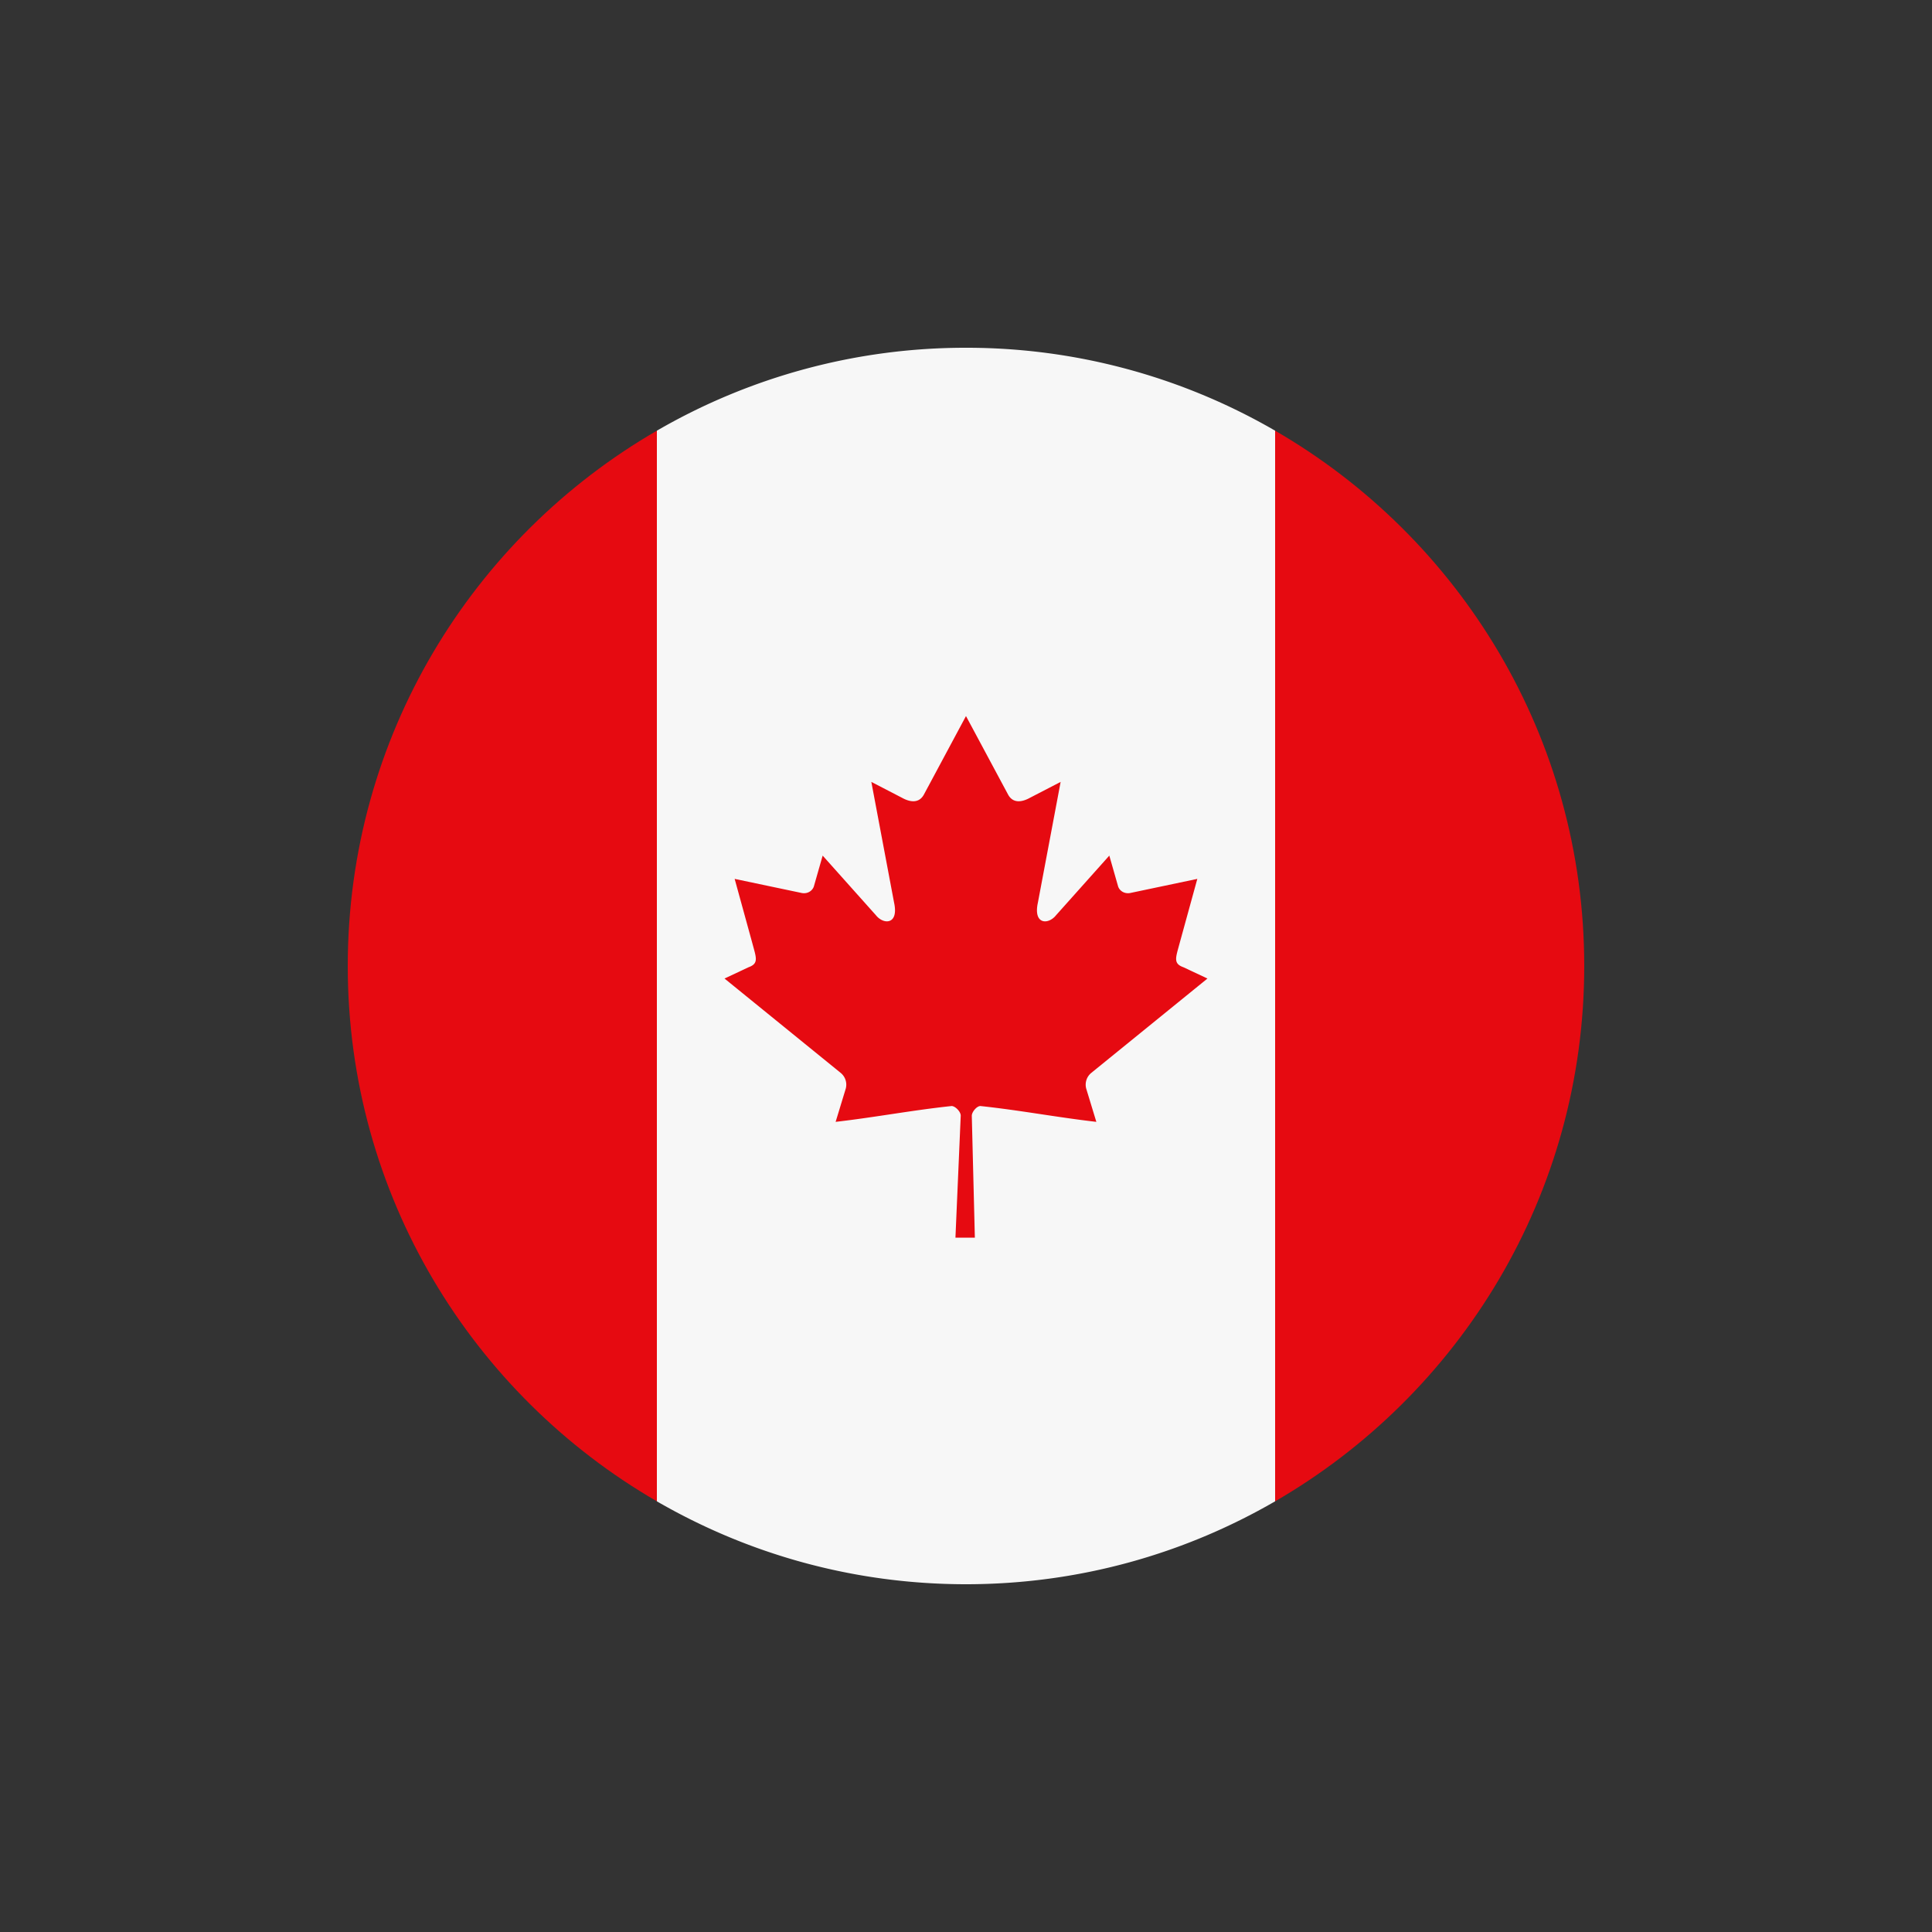 <?xml version="1.0" encoding="utf-8"?><svg xml:space="preserve" viewBox="0 0 100 100" y="0" x="0" xmlns="http://www.w3.org/2000/svg" id="Layer_1" version="1.1" width="100px" height="100px" xmlns:xlink="http://www.w3.org/1999/xlink" style="width:100%;height:100%;background-size:initial;background-repeat-y:initial;background-repeat-x:initial;background-position-y:initial;background-position-x:initial;background-origin:initial;background-image:initial;background-color:rgb(255, 255, 255);background-clip:initial;background-attachment:initial;animation-play-state:paused" ><rect x="0" y="0" width="100" height="100" fill="#333333" stroke="none"/><g class="ldl-scale" style="transform-origin:50% 50%;transform:rotate(0deg) scale(0.8, 0.8);animation-play-state:paused" ><path fill="#e60a11" d="M10 50c0 14.803 8.047 27.718 20 34.635v-69.27C18.047 22.282 10 35.197 10 50z" style="fill:rgb(230, 10, 17);animation-play-state:paused" ></path>
<path fill="#e60a11" d="M70 15.365v69.271C81.953 77.718 90 64.803 90 50c0-14.803-8.047-27.718-20-34.635z" style="fill:rgb(230, 10, 17);animation-play-state:paused" ></path>
<path fill="#f7f7f7" d="M50 10a39.798 39.798 0 0 0-20 5.365v69.271C35.885 88.041 42.712 90 50 90s14.115-1.959 20-5.365v-69.27A39.798 39.798 0 0 0 50 10z" style="fill:rgb(247, 247, 247);animation-play-state:paused" ></path>
<path fill="#e60a11" d="M49.999 33.829l-2.729 5.09c-.31.553-.864.502-1.419.193l-1.976-1.023 1.473 7.818c.31 1.428-.684 1.428-1.174.811l-3.448-3.86-.56 1.96c-.065.257-.348.528-.774.463l-4.36-.917 1.145 4.163c.245.926.436 1.31-.247 1.554l-1.554.73 7.505 6.096a.982.982 0 0 1 .341 1.021l-.657 2.156c2.584-.298 4.9-.746 7.485-1.022.228-.024.61.352.609.617l-.342 7.898h1.256l-.198-7.881c-.002-.265.345-.658.573-.634 2.586.276 4.901.724 7.485 1.022l-.657-2.156a.982.982 0 0 1 .341-1.021l7.505-6.096-1.554-.73c-.684-.244-.493-.628-.247-1.554l1.145-4.163-4.36.917c-.426.064-.71-.206-.774-.463l-.56-1.96-3.448 3.86c-.49.618-1.484.618-1.174-.811l1.473-7.818-1.976 1.023c-.555.309-1.11.36-1.419-.193" style="fill:rgb(230, 10, 17);animation-play-state:paused" ></path>
</g><!-- generated by https://loading.io/ --></svg>